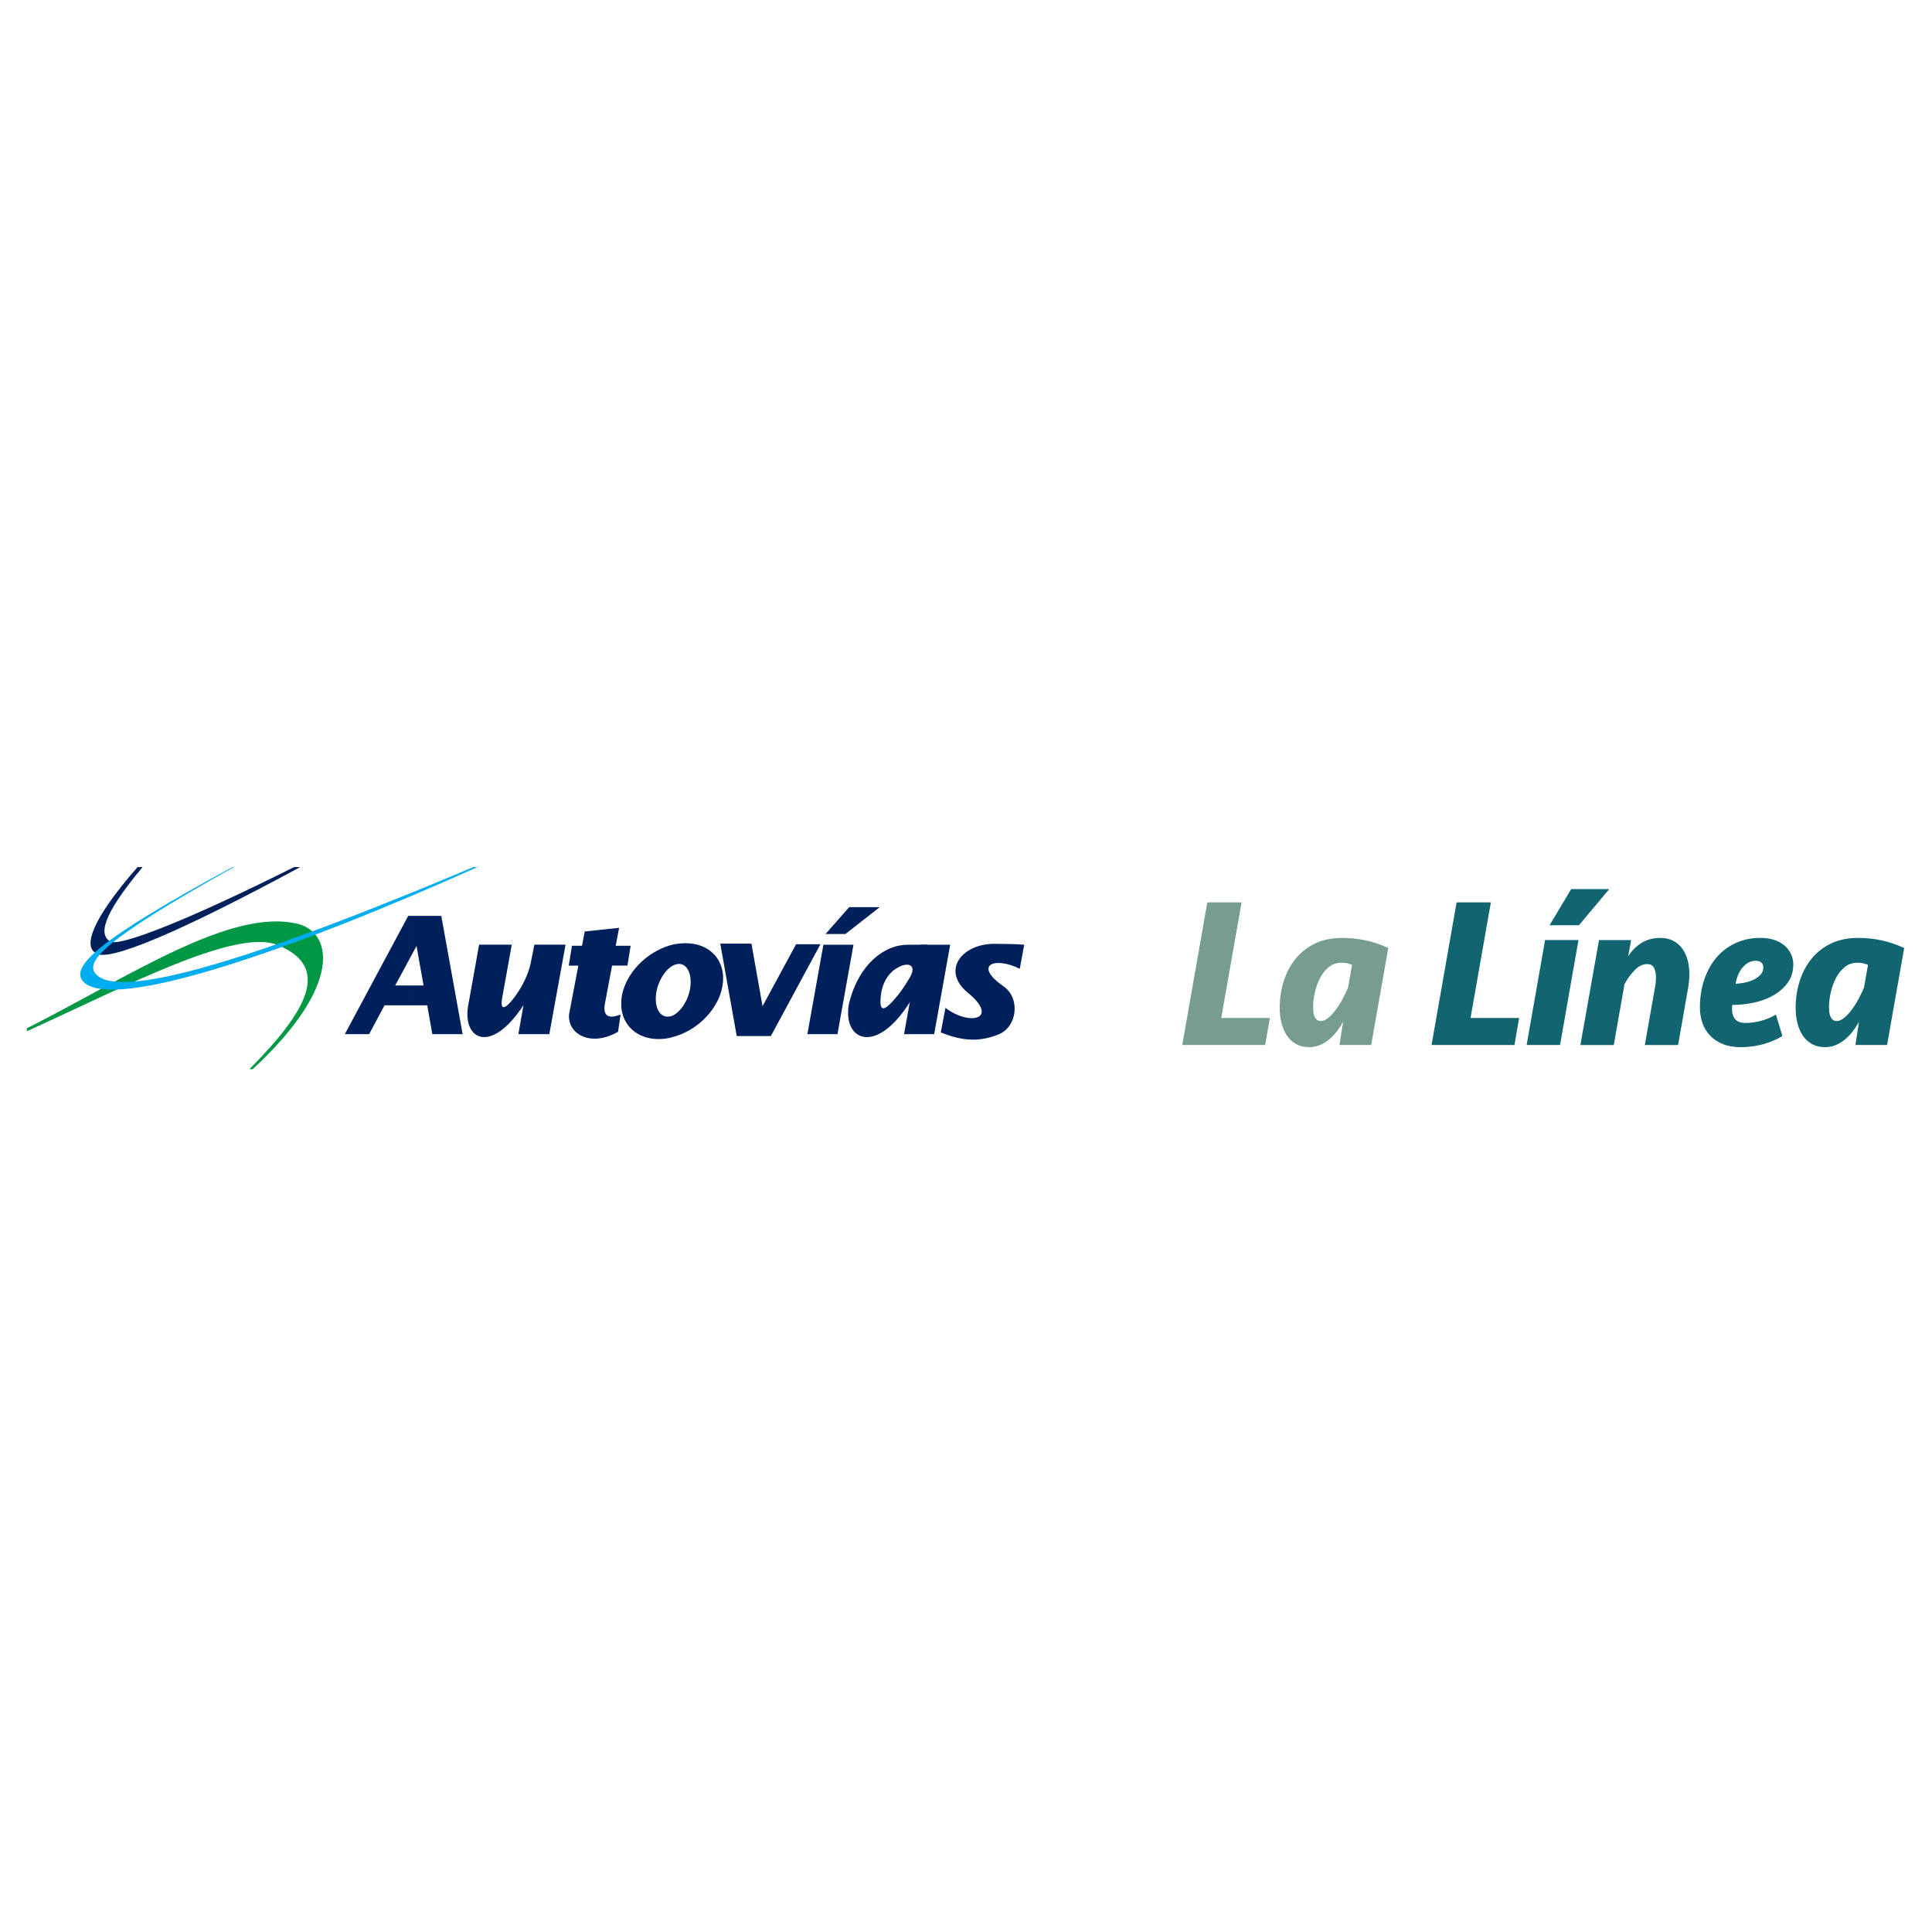 <?xml version="1.0" encoding="utf-8"?>
<!-- Generator: Adobe Illustrator 25.4.1, SVG Export Plug-In . SVG Version: 6.00 Build 0)  -->
<svg version="1.1" id="Capa_1" xmlns="http://www.w3.org/2000/svg" xmlns:xlink="http://www.w3.org/1999/xlink" x="0px" y="0px"
	 viewBox="0 0 1080 1080" style="enable-background:new 0 0 1080 1080;" xml:space="preserve">
<style type="text/css">
	.st0{fill-rule:evenodd;clip-rule:evenodd;fill:#00205C;}
	.st1{fill-rule:evenodd;clip-rule:evenodd;fill:#009845;}
	.st2{fill-rule:evenodd;clip-rule:evenodd;fill:#00ADEE;}
	.st3{fill:#769D90;}
	.st4{fill:#116571;}
</style>
<g>
	<path class="st0" d="M228.91,561.98h9.9l2.86,16.11h16.94l-11.93-66.1h-16.94h-0.84v24.1l3.94-7.28l3.94,22.07h-7.88V561.98z
		 M192.76,578.09h13.6l8.59-16.11h13.96v-11.1h-7.99l7.99-14.79v-24.1h-0.72L192.76,578.09z"/>
	<path class="st0" d="M318.4,565.44c-2.62,11.33,10.62,20.76,27.09,11.33l1.43-9.66c-10.14,4.06-9.55-3.1-8.47-7.64l3.7-19.69h8.59
		l1.79-11.1h-8.35l1.91-10.02l-19.21,2.03l-1.55,8h-5.61l-1.79,11.1h5.37L318.4,565.44z"/>
	<path class="st0" d="M379.5,538.84c5.13,0,7.76,6.68,6.09,14.8c-1.43,6.44-5.25,11.93-9.31,13.96v12.05
		c12.29-3.22,23.51-13.49,26.97-25.66c0.48-1.91,0.83-3.82,0.95-5.61v-2.98c-0.72-10.62-8.83-18.14-20.88-18.14
		c-2.39,0-4.65,0.24-7.04,0.72v11.69C377.35,539.19,378.42,538.84,379.5,538.84 M376.27,567.59c-0.95,0.48-2.03,0.72-3.1,0.72
		c-5.13,0-7.76-6.57-6.08-14.68c1.43-6.44,5.25-11.93,9.19-13.96v-11.69c-12.65,2.98-24.46,13.48-28.04,26.01
		c-0.6,1.91-0.84,3.82-0.95,5.73v2.98c0.72,10.5,8.83,18.14,20.88,18.14c2.74,0,5.49-0.36,8.11-1.19V567.59z"/>
	<polygon class="st0" points="402.64,527.5 420.06,527.5 426.27,562.46 445,527.86 458.61,527.86 430.92,579.17 429.25,579.17 
		411.83,579.17 	"/>
	<polygon class="st0" points="451.33,578.09 468.15,578.09 477.1,528.1 460.28,528.1 	"/>
	<polygon class="st0" points="505.38,578.09 522.21,578.09 531.16,528.1 514.33,528.1 	"/>
	<polygon class="st0" points="474.71,507.1 491.78,507.1 472.57,522.13 461.47,522.13 	"/>
	<path class="st0" d="M289.77,578.09h17.3l9.07-50h-17.42l-2.15,10.74c-1.07,5.01-4.65,13.96-11.33,21.48
		c-4.89,5.37-5.49,2.03-4.29-3.82l5.13-28.4h-18.26l-5.73,31.98c-4.77,20.64,11.81,30.55,30.55,1.79L289.77,578.09z"/>
	<path class="st0" d="M509.91,558.05l8.71-29.95h-10.38c-2.39,0-4.77,0.24-7.16,0.83v12.41c0.24-0.12,0.36-0.24,0.6-0.36
		c6.44-3.7,11.1-1.31,6.68,5.85c-2.27,3.82-4.54,7.28-7.28,10.5v12.89C504.07,567,506.93,563.06,509.91,558.05 M501.08,528.93
		c-10.74,2.86-21.6,13.13-26.25,31.14c-0.48,1.91-0.72,3.7-0.72,5.37v1.67c0.48,13.48,12.89,18.61,26.97,3.1v-12.89
		c-0.72,0.84-1.43,1.79-2.27,2.63c-5.37,5.73-7.28,4.89-6.44-3.34c0.72-6.92,4.06-12.41,8.71-15.27V528.93z"/>
	<path class="st0" d="M525.9,577.14c10.02,3.94,19.81,6.09,32.1,1.19c10.74-4.18,12.53-20.28,2.98-26.97
		c-17.3-12.05-4.77-16.82,9.07-9.79l2.5-13.48c-5.61-0.48-11.21-0.36-15.75-0.48c-18.85-0.48-30.79,14.56-16.11,27.09
		c18.25,14.56,1.91,19.33-12.17,8.71L525.9,577.14z"/>
	<path class="st0" d="M76.9,484.69h2.83c-23.55,28.09-24.15,37.99-18.09,41.63c5.26,3.03,44.36-12.33,102.76-41.63h3.44
		c-65.78,35.57-109.03,54.36-114.69,47.79C47.19,528.75,50.42,515.01,76.9,484.69"/>
	<path class="st1" d="M141.26,597.66h-1.82c32.23-32.54,46.08-57.09,15.66-69.42c-23.74-9.6-86.7,24.15-140.05,48.2v-1.62
		c57.6-29.2,114.08-67.4,151.26-58.4C186.13,521.17,191.49,551.28,141.26,597.66"/>
	<path class="st2" d="M129.95,484.69h0.81c-73.96,41.33-83.67,53.25-76.9,60.12c17.28,17.58,125.7-24.25,210.78-60.12h2.32
		c-103.98,46.68-203.2,80.73-220.08,64.36C38.2,540.67,55.58,525.01,129.95,484.69"/>
</g>
<g>
	<polygon class="st3" points="694.06,504.42 682.68,569.07 709.86,569.07 707.23,584.16 660.89,584.16 674.9,504.42 	"/>
	<path class="st3" d="M766.49,584.16h-17.72l2.04-12.93c-1.04,1.84-2.22,3.61-3.53,5.33c-1.32,1.72-2.77,3.23-4.37,4.55
		c-1.6,1.32-3.31,2.36-5.15,3.11c-1.84,0.76-3.79,1.14-5.87,1.14c-2.88,0-5.37-0.6-7.48-1.8c-2.12-1.2-3.83-2.82-5.15-4.85
		c-1.32-2.04-2.29-4.37-2.93-7c-0.64-2.64-0.96-5.39-0.96-8.26c0-5.27,0.76-10.28,2.27-15.03c1.52-4.75,3.73-8.92,6.65-12.51
		c2.91-3.59,6.54-6.42,10.89-8.5c4.35-2.07,9.4-3.11,15.14-3.11c4.39,0,8.68,0.44,12.87,1.32c4.19,0.88,8.48,2.31,12.87,4.31
		L766.49,584.16z M738.36,570.75c1.36,0,2.77-0.62,4.25-1.86c1.48-1.24,2.89-2.77,4.25-4.61c1.36-1.84,2.61-3.85,3.77-6.05
		c1.16-2.19,2.14-4.21,2.93-6.05l2.27-12.81c-1.84-0.8-3.79-1.2-5.87-1.2c-2.79,0-5.19,0.82-7.18,2.46c-2,1.64-3.63,3.69-4.91,6.16
		c-1.28,2.47-2.23,5.15-2.87,8.02c-0.64,2.87-0.96,5.51-0.96,7.9c0,0.96,0.04,1.9,0.12,2.81c0.08,0.92,0.28,1.78,0.6,2.57
		c0.32,0.8,0.76,1.44,1.32,1.91C736.64,570.51,737.4,570.75,738.36,570.75"/>
	<polygon class="st4" points="833.41,504.42 822.04,569.07 849.21,569.07 846.58,584.16 800.25,584.16 814.25,504.42 	"/>
	<path class="st4" d="M853.4,584.16l10.3-58.67h18.68l-10.3,58.67H853.4z M866.21,517.23L878.3,497h21.31l-17,20.23H866.21z"/>
	<path class="st4" d="M883.45,584.16l10.41-58.66h17.96l-1.68,9.1c1.83-2.95,4.25-5.4,7.24-7.36c2.99-1.95,6.6-2.93,10.82-2.93
		c2.7,0,5.06,0.52,7.08,1.56c2.02,1.04,3.71,2.47,5.06,4.31c1.35,1.84,2.36,3.99,3.03,6.46c0.67,2.47,1.01,5.15,1.01,8.02
		c0,1.12-0.06,2.28-0.18,3.47c-0.12,1.2-0.26,2.35-0.42,3.47l-5.71,32.57h-18.6l5.75-32.57c0.16-0.8,0.28-1.65,0.36-2.57
		c0.08-0.92,0.12-1.81,0.12-2.69c0-2.08-0.36-3.83-1.08-5.27c-0.72-1.44-2-2.15-3.83-2.15c-2.48,0-4.83,1.16-7.06,3.47
		c-2.23,2.32-4.11,4.91-5.63,7.78l-5.98,34H883.45z"/>
	<path class="st4" d="M984.14,524.29c2.87,0,5.45,0.38,7.72,1.14c2.27,0.76,4.19,1.82,5.75,3.17c1.56,1.36,2.75,2.93,3.59,4.73
		c0.84,1.79,1.26,3.69,1.26,5.69c0,3.99-1.02,7.4-3.05,10.24c-2.03,2.83-4.67,5.19-7.9,7.06c-3.23,1.88-6.88,3.25-10.95,4.13
		c-4.07,0.88-8.14,1.32-12.21,1.32c-0.08,0.48-0.12,0.88-0.12,1.2v1.08c0,2.48,0.6,4.39,1.79,5.75c1.2,1.36,3.19,2.04,5.99,2.04
		c2.55,0,5.31-0.38,8.26-1.14c2.95-0.76,5.79-1.93,8.5-3.53l3.59,11.97c-3.27,2-6.88,3.53-10.84,4.61
		c-3.95,1.08-8.12,1.62-12.51,1.62c-3.83,0-7.17-0.58-10-1.74c-2.83-1.16-5.21-2.75-7.12-4.79c-1.92-2.04-3.33-4.39-4.25-7.07
		c-0.92-2.67-1.38-5.53-1.38-8.56c0-5.59,0.8-10.75,2.4-15.5c1.6-4.75,3.85-8.86,6.76-12.33c2.91-3.47,6.47-6.18,10.66-8.14
		C974.26,525.27,978.95,524.29,984.14,524.29 M981.26,537.1c-2.56,0-4.87,1.18-6.95,3.53c-2.08,2.35-3.43,5.45-4.07,9.28
		c1.99-0.08,3.93-0.34,5.81-0.78c1.87-0.44,3.53-1.06,4.97-1.86c1.44-0.8,2.57-1.72,3.41-2.76c0.84-1.04,1.26-2.23,1.26-3.59
		C985.69,538.38,984.21,537.1,981.26,537.1"/>
	<path class="st4" d="M1054.89,584.16h-17.72l2.03-12.93c-1.04,1.84-2.21,3.61-3.53,5.33c-1.32,1.72-2.77,3.23-4.37,4.55
		c-1.6,1.32-3.31,2.36-5.15,3.11c-1.84,0.76-3.79,1.14-5.86,1.14c-2.88,0-5.37-0.6-7.48-1.8c-2.12-1.2-3.83-2.82-5.15-4.85
		c-1.32-2.04-2.3-4.37-2.93-7c-0.64-2.64-0.96-5.39-0.96-8.26c0-5.27,0.76-10.28,2.27-15.03c1.52-4.75,3.73-8.92,6.65-12.51
		c2.91-3.59,6.54-6.42,10.89-8.5c4.35-2.07,9.4-3.11,15.14-3.11c4.39,0,8.68,0.44,12.87,1.32c4.19,0.88,8.48,2.31,12.87,4.31
		L1054.89,584.16z M1026.76,570.75c1.36,0,2.77-0.62,4.25-1.86c1.48-1.24,2.89-2.77,4.25-4.61c1.35-1.84,2.61-3.85,3.77-6.05
		c1.15-2.19,2.13-4.21,2.93-6.05l2.27-12.81c-1.83-0.8-3.79-1.2-5.87-1.2c-2.79,0-5.19,0.82-7.18,2.46
		c-1.99,1.64-3.63,3.69-4.91,6.16c-1.28,2.47-2.24,5.15-2.87,8.02c-0.64,2.87-0.96,5.51-0.96,7.9c0,0.96,0.04,1.9,0.12,2.81
		c0.08,0.92,0.28,1.78,0.6,2.57c0.32,0.8,0.76,1.44,1.32,1.91C1025.04,570.51,1025.8,570.75,1026.76,570.75"/>
</g>
</svg>
